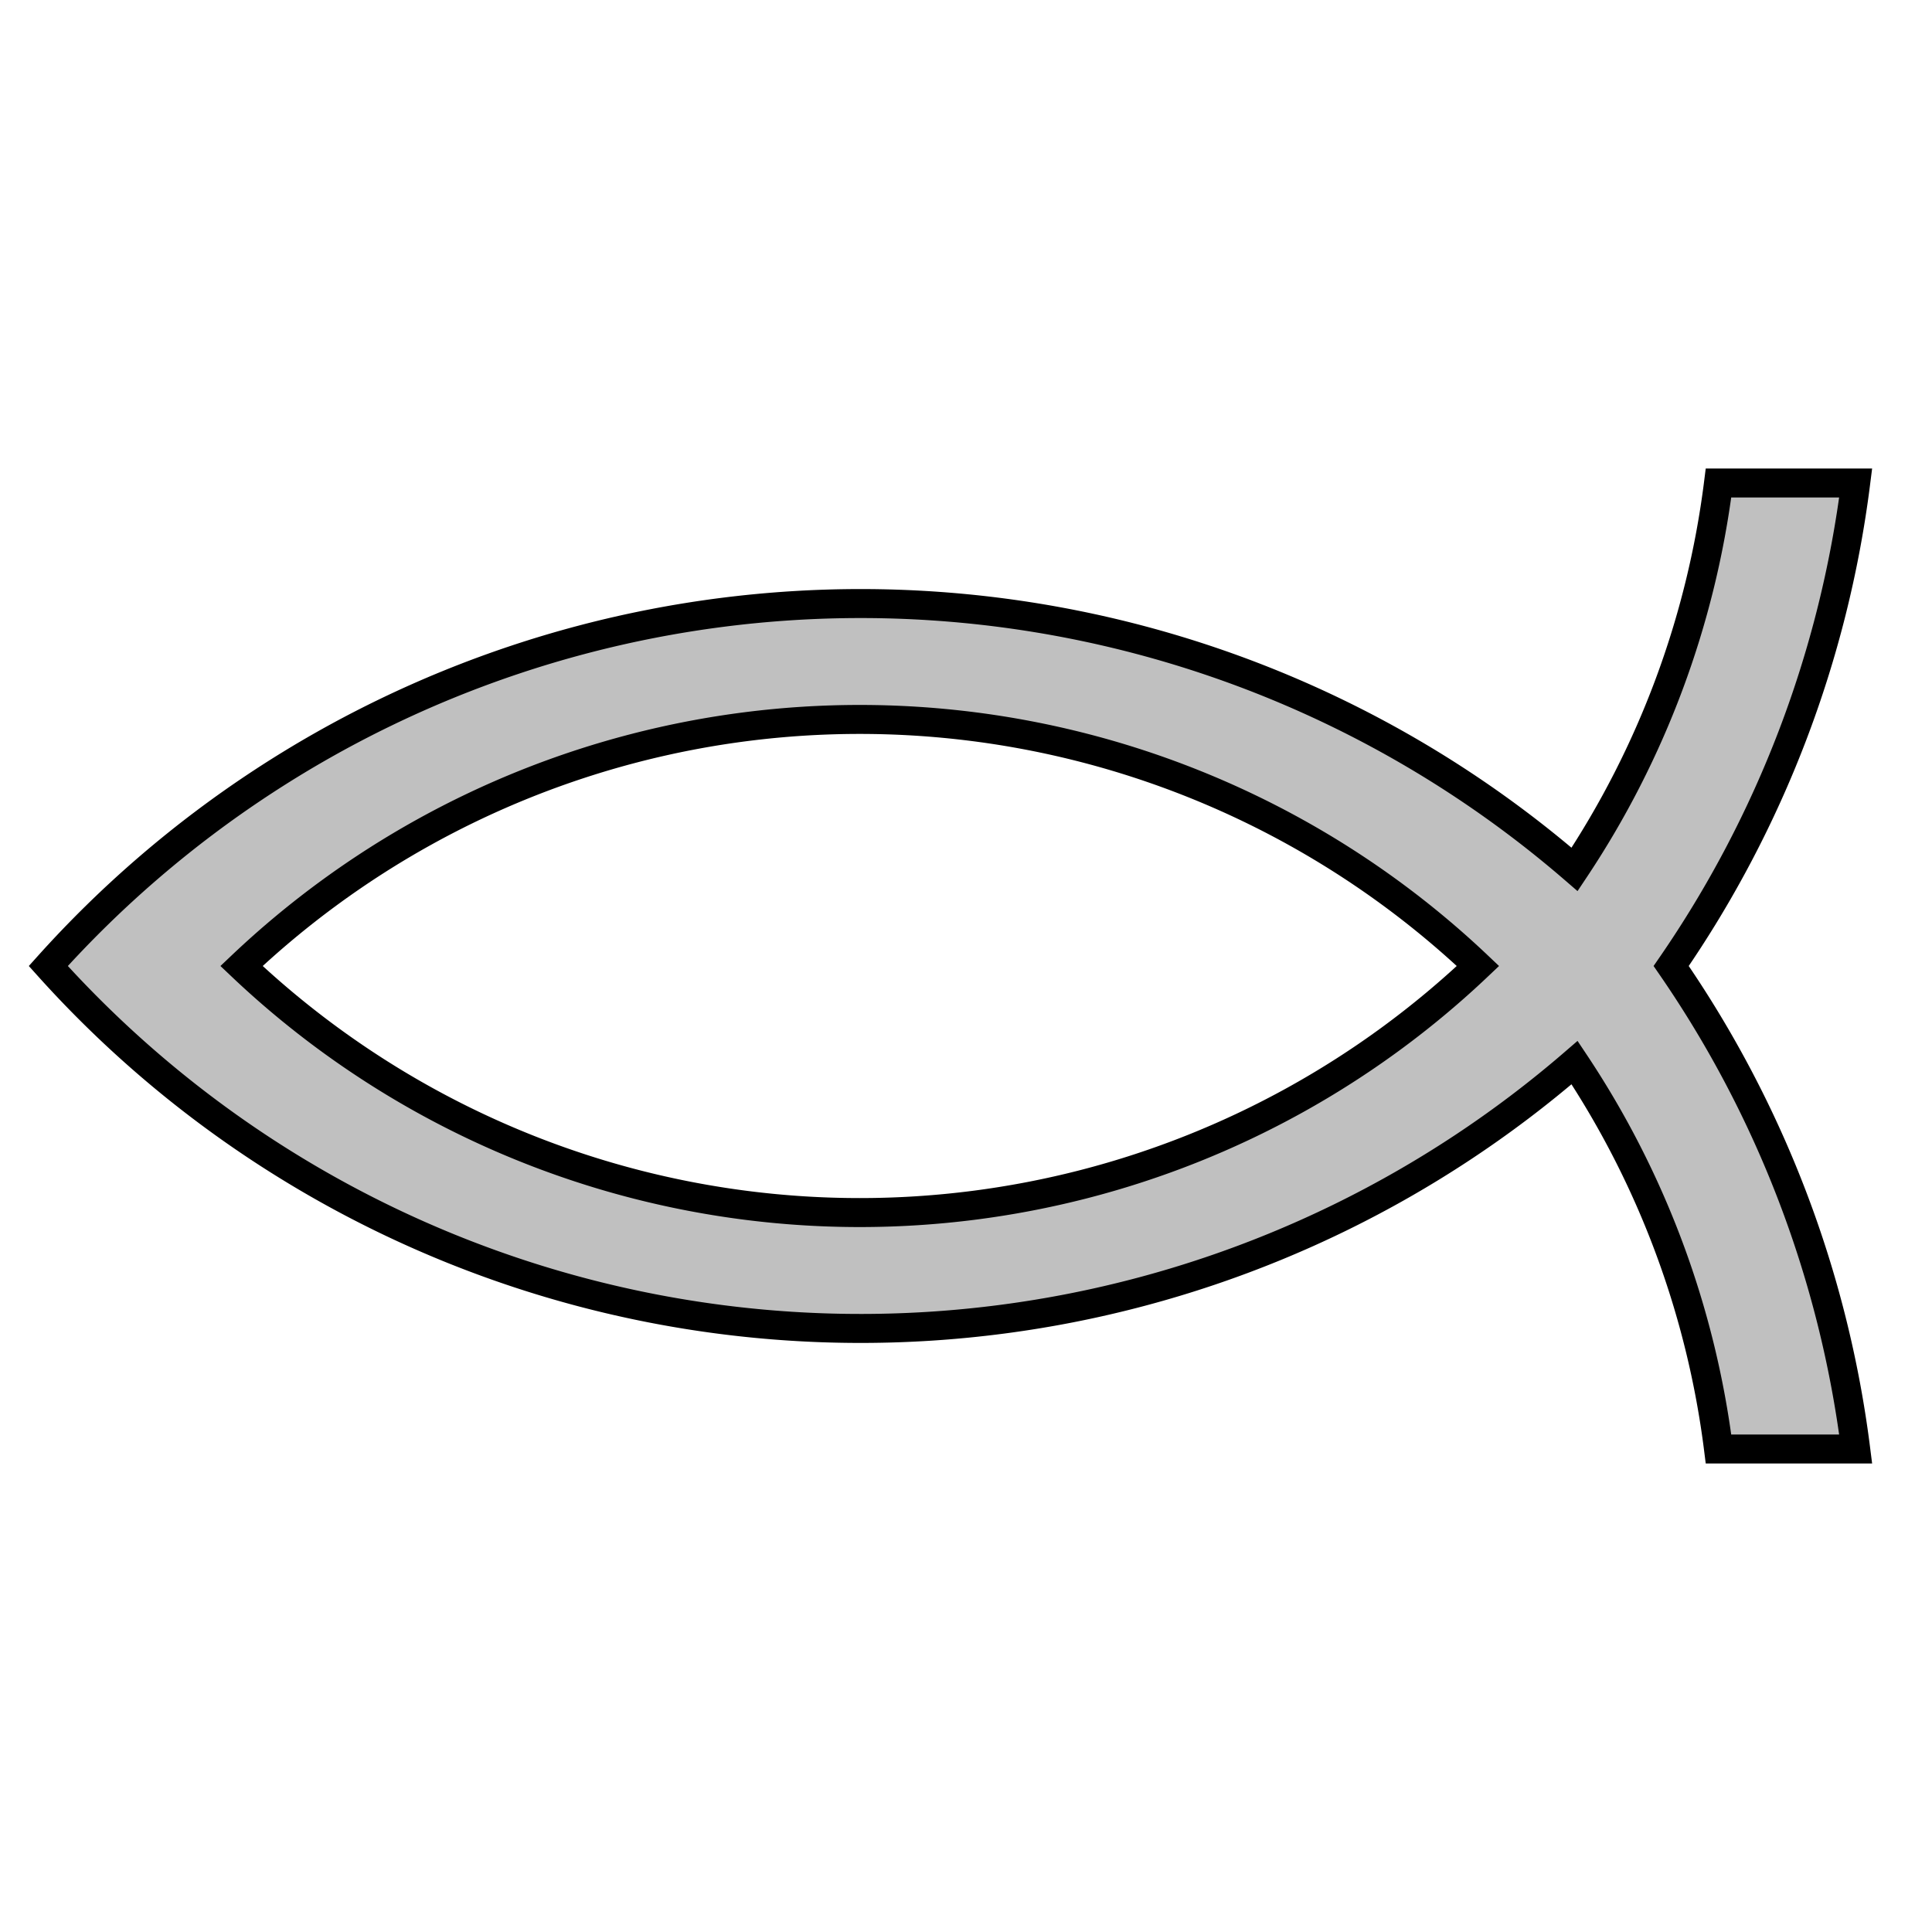 <?xml version="1.0" encoding="UTF-8"?>
<!DOCTYPE svg PUBLIC "-//W3C//DTD SVG 1.1//EN"
    "http://www.w3.org/Graphics/SVG/1.1/DTD/svg11.dtd">

<svg viewBox="-1 -1 2 2" height="100px" width="100px" xmlns="http://www.w3.org/2000/svg" xmlns:xlink="http://www.w3.org/1999/xlink">
    <path class="HaskellSvgIcons__ichthys" fill-rule="evenodd" d="M -0.75,0.0 A 0.93,0.93 0.0 0,1 0.53,0.0 A 0.93,0.93 0.0 0,1 -0.75,0.0 ZM -0.95,0.0 A 1.13,1.13 0.0 0,1 0.63,-0.1 A 0.93,0.93 0.0 0,0 0.779,-0.5 L 0.921,-0.5 A 1.13,1.13 0.0 0,1 0.73,0.0 A 1.13,1.13 0.0 0,1 0.921,0.5 L 0.779,0.5 A 0.93,0.93 0.0 0,0 0.63,0.1 A 1.13,1.13 0.0 0,1 -0.95,0.0 Z" fill="silver" stroke="black" stroke-width="0.03" />
</svg>
